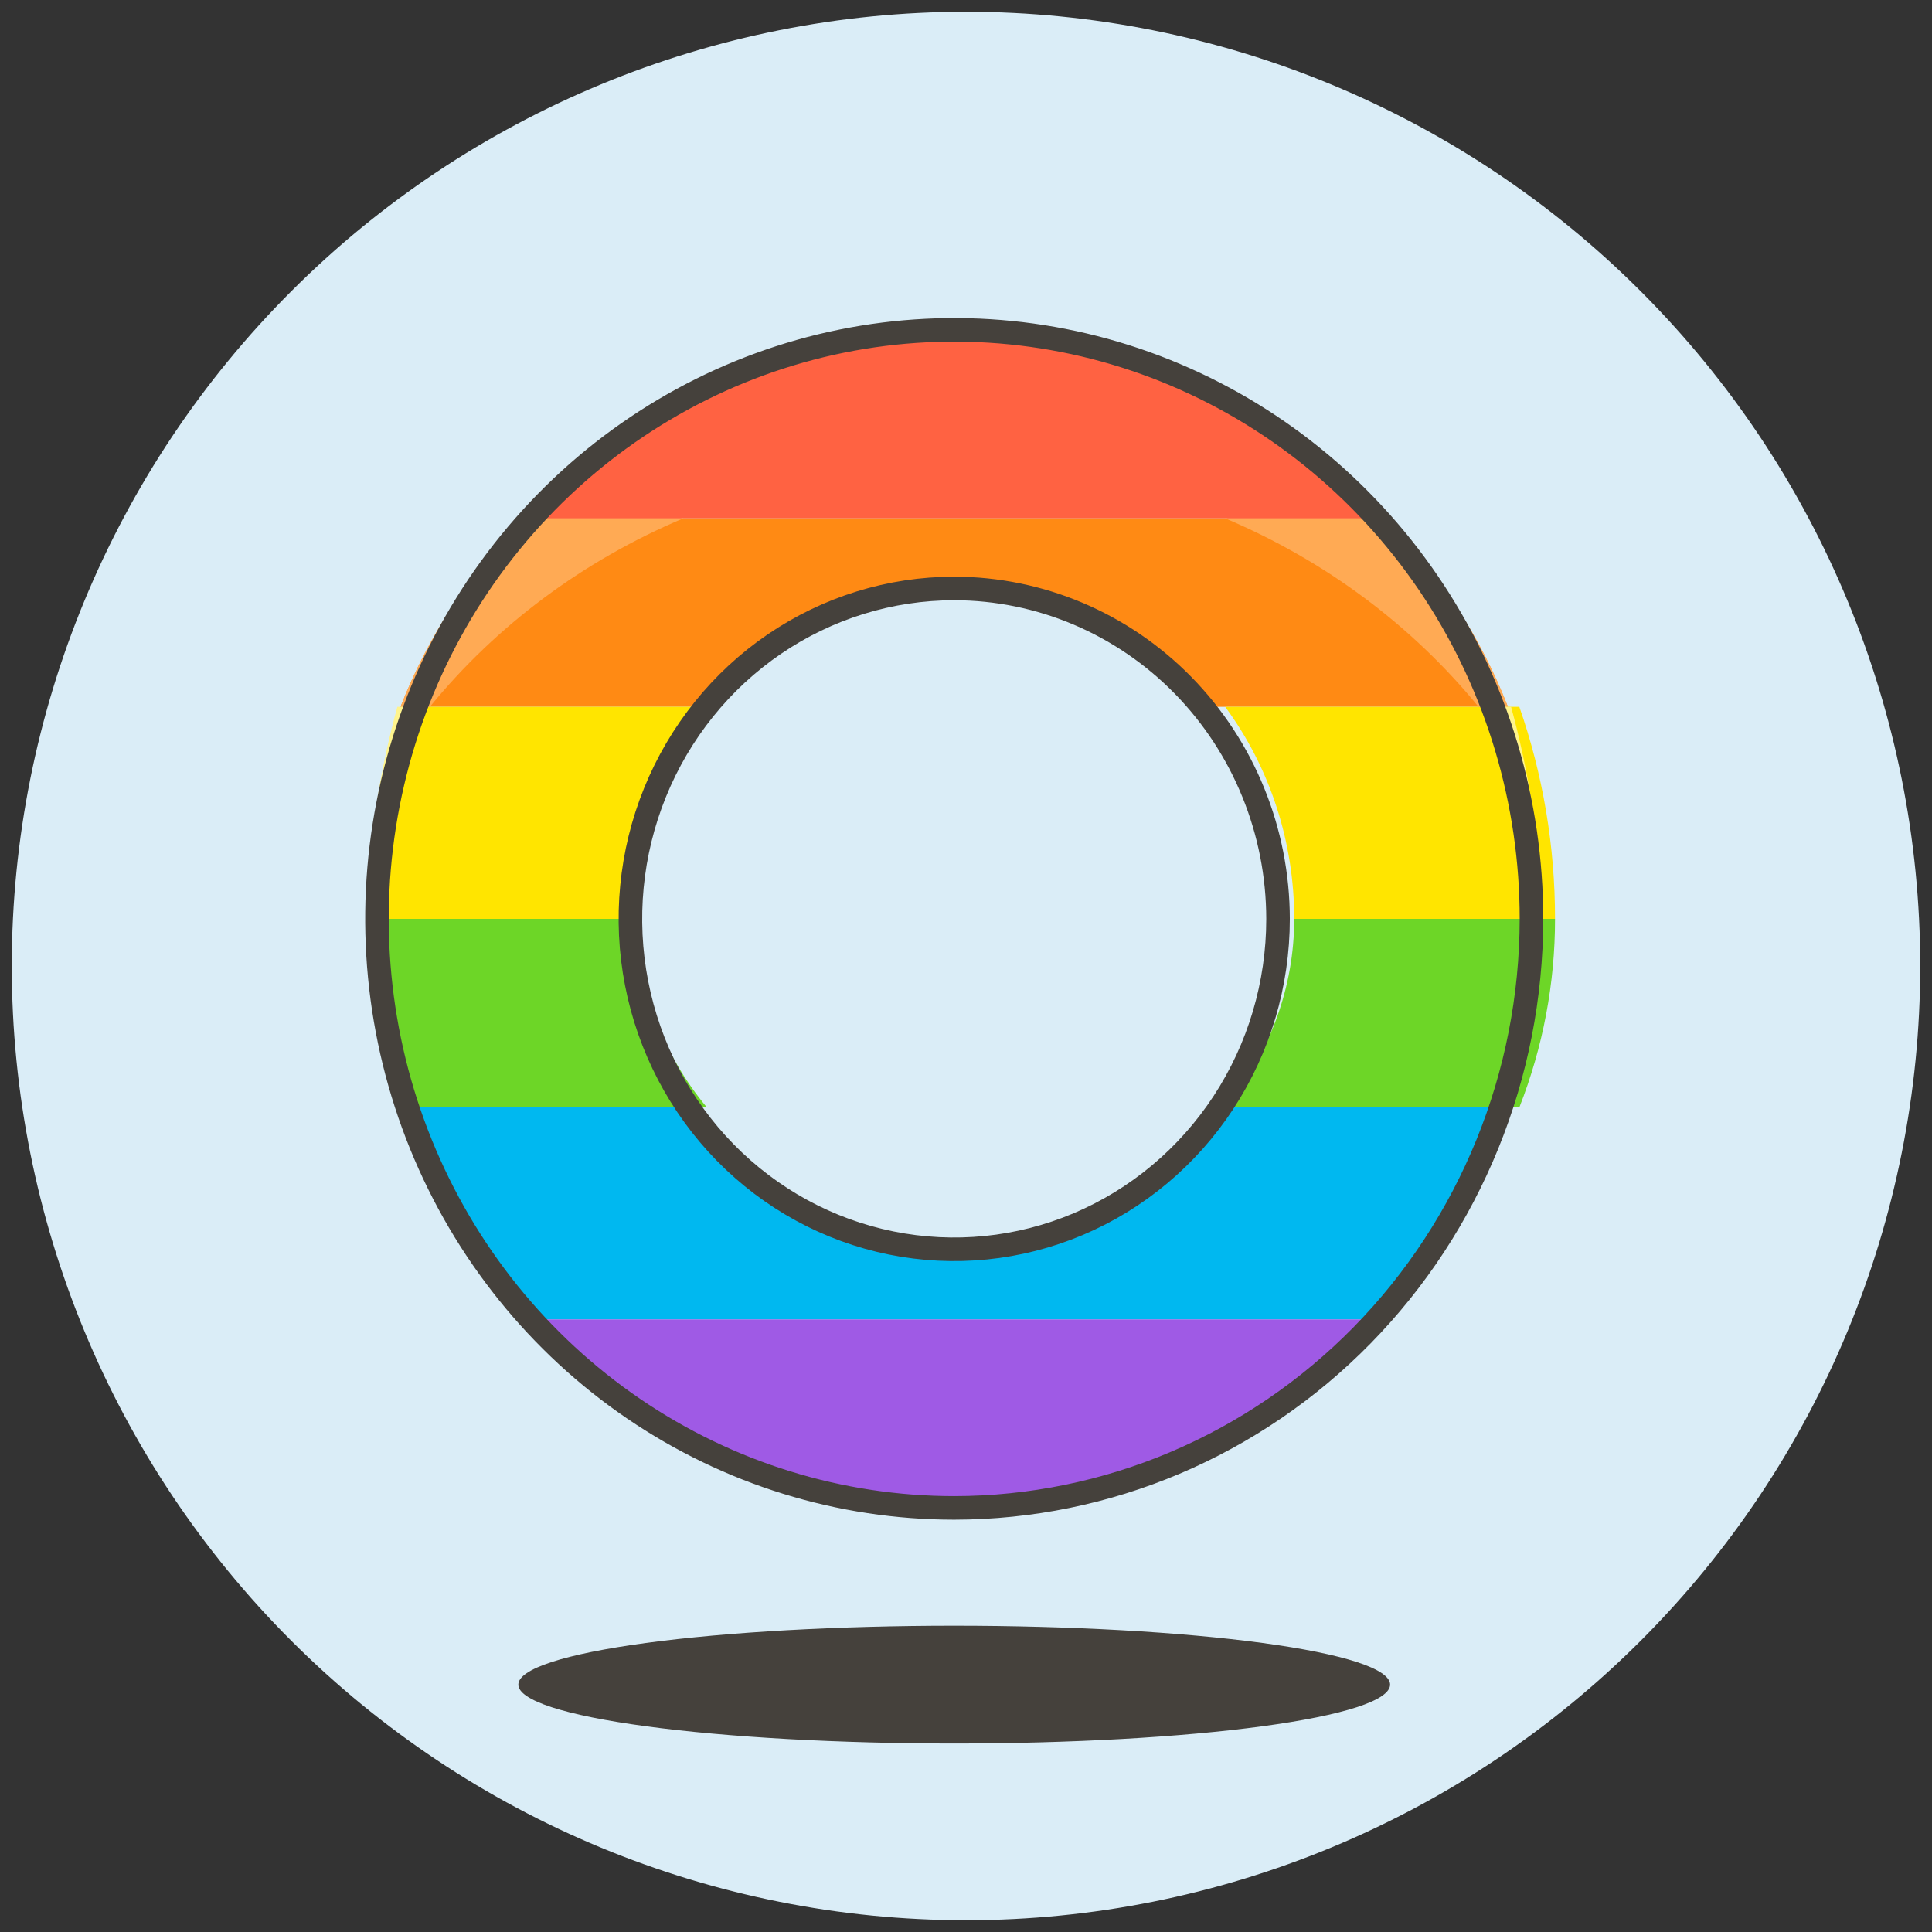 <svg width="82" height="82" viewBox="0 0 82 82" fill="none" xmlns="http://www.w3.org/2000/svg">
<rect x="0" y="0" width="82" height="82" fill="#333333" stroke="none"/>
<path d="M1 41C1 51.609 5.214 61.783 12.716 69.284C20.217 76.786 30.391 81 41 81C51.609 81 61.783 76.786 69.284 69.284C76.786 61.783 81 51.609 81 41C81 30.391 76.786 20.217 69.284 12.716C61.783 5.214 51.609 1 41 1C30.391 1 20.217 5.214 12.716 12.716C5.214 20.217 1 30.391 1 41Z" fill="#DAEDF7" stroke="#DAEDF7"/>
<path d="M22 71.5C22 71.828 22.479 72.153 23.408 72.457C24.338 72.76 25.701 73.036 27.419 73.268C29.136 73.5 31.176 73.684 33.42 73.81C35.665 73.935 38.071 74 40.5 74C42.929 74 45.335 73.935 47.58 73.81C49.824 73.684 51.864 73.5 53.581 73.268C55.299 73.036 56.662 72.76 57.592 72.457C58.522 72.153 59 71.828 59 71.5C59 71.172 58.522 70.847 57.592 70.543C56.662 70.24 55.299 69.964 53.581 69.732C51.864 69.5 49.824 69.316 47.58 69.19C45.335 69.065 42.929 69 40.5 69C38.071 69 35.665 69.065 33.42 69.19C31.176 69.316 29.136 69.5 27.419 69.732C25.701 69.964 24.338 70.24 23.408 70.543C22.479 70.847 22 71.172 22 71.5Z" fill="#45413C"/>
<path d="M40.499 14C37.029 13.998 33.596 14.708 30.413 16.084C27.231 17.461 24.367 19.474 22 22H59C56.633 19.474 53.769 17.46 50.586 16.084C47.403 14.707 43.97 13.998 40.499 14Z" fill="#FF6242"/>
<path d="M17 30H29.38C30.688 28.401 32.372 27.105 34.3 26.213C36.228 25.321 38.35 24.858 40.5 24.858C42.65 24.858 44.772 25.321 46.7 26.213C48.628 27.105 50.312 28.401 51.62 30H64C62.842 27.029 61.055 24.308 58.747 22H22.253C19.945 24.308 18.158 27.029 17 30Z" fill="#FF8A14"/>
<path d="M30 30H17.515C16.51 32.884 15.997 35.93 16 39H27.069C27.066 35.744 28.097 32.578 30 30Z" fill="#FFE500"/>
<path d="M54.93 39H66C66.003 35.93 65.49 32.884 64.485 30H52C53.903 32.578 54.933 35.744 54.93 39Z" fill="#FFE500"/>
<path d="M52 47H64.486C65.491 44.436 66.003 41.728 66 39H54.93C54.933 41.895 53.903 44.708 52 47Z" fill="#6DD627"/>
<path d="M27.069 39H16C15.997 41.728 16.509 44.436 17.514 47H30C28.097 44.708 27.066 41.895 27.069 39Z" fill="#6DD627"/>
<path d="M40.499 52.786C38.349 52.785 36.228 52.264 34.3 51.26C32.371 50.257 30.688 48.799 29.38 47H17C18.158 50.343 19.944 53.404 22.253 56H58.747C61.056 53.404 62.842 50.343 64 47H51.62C50.312 48.8 48.628 50.257 46.7 51.261C44.772 52.264 42.65 52.786 40.499 52.786Z" fill="#00B8F0"/>
<path d="M40.499 64C43.97 64.002 47.403 63.292 50.586 61.916C53.769 60.54 56.633 58.526 59 56H22C24.367 58.526 27.231 60.539 30.413 61.916C33.596 63.292 37.029 64.001 40.499 64Z" fill="#9F5AE5"/>
<path d="M40.496 14C37.027 13.996 33.594 14.704 30.412 16.081C27.23 17.457 24.366 19.472 22 22H28.894C32.546 20.376 36.501 19.537 40.501 19.537C44.5 19.537 48.455 20.376 52.107 22H59C56.633 19.471 53.768 17.456 50.585 16.079C47.401 14.703 43.967 13.995 40.496 14Z" fill="#FF6242"/>
<path d="M29 22H22.222C19.926 24.308 18.149 27.029 17 30H18.245C21.071 26.537 24.767 23.788 29 22Z" fill="#FFAA54"/>
<path d="M62.754 30H64C62.85 27.029 61.072 24.308 58.774 22H52C56.233 23.789 59.928 26.538 62.754 30Z" fill="#FFAA54"/>
<path d="M65 34C64.782 32.642 64.493 31.305 64.135 30H63C63.737 31.269 64.406 32.606 65 34Z" fill="#FFF48C"/>
<path d="M16 34C16.594 32.606 17.262 31.269 18 30H16.865C16.506 31.305 16.218 32.642 16 34Z" fill="#FFF48C"/>
<path d="M40.5 64C35.654 64 30.918 62.534 26.889 59.787C22.86 57.04 19.719 53.135 17.865 48.567C16.011 43.999 15.525 38.972 16.471 34.123C17.416 29.273 19.75 24.819 23.176 21.322C26.602 17.826 30.968 15.445 35.72 14.48C40.473 13.516 45.399 14.011 49.876 15.903C54.352 17.795 58.179 21 60.871 25.111C63.563 29.222 65 34.056 65 39C64.993 45.628 62.409 51.983 57.816 56.669C53.223 61.356 46.996 63.993 40.5 64ZM40.5 24.976C37.782 24.976 35.124 25.798 32.864 27.339C30.604 28.88 28.843 31.07 27.802 33.633C26.762 36.196 26.49 39.016 27.02 41.736C27.55 44.456 28.86 46.955 30.782 48.917C32.704 50.878 35.153 52.214 37.819 52.755C40.485 53.296 43.248 53.018 45.76 51.957C48.271 50.895 50.417 49.098 51.928 46.791C53.438 44.485 54.244 41.774 54.244 39C54.239 35.282 52.79 31.717 50.214 29.088C47.637 26.459 44.144 24.98 40.5 24.976Z" stroke="#45413C" stroke-linecap="round" stroke-linejoin="round"/>
</svg>
